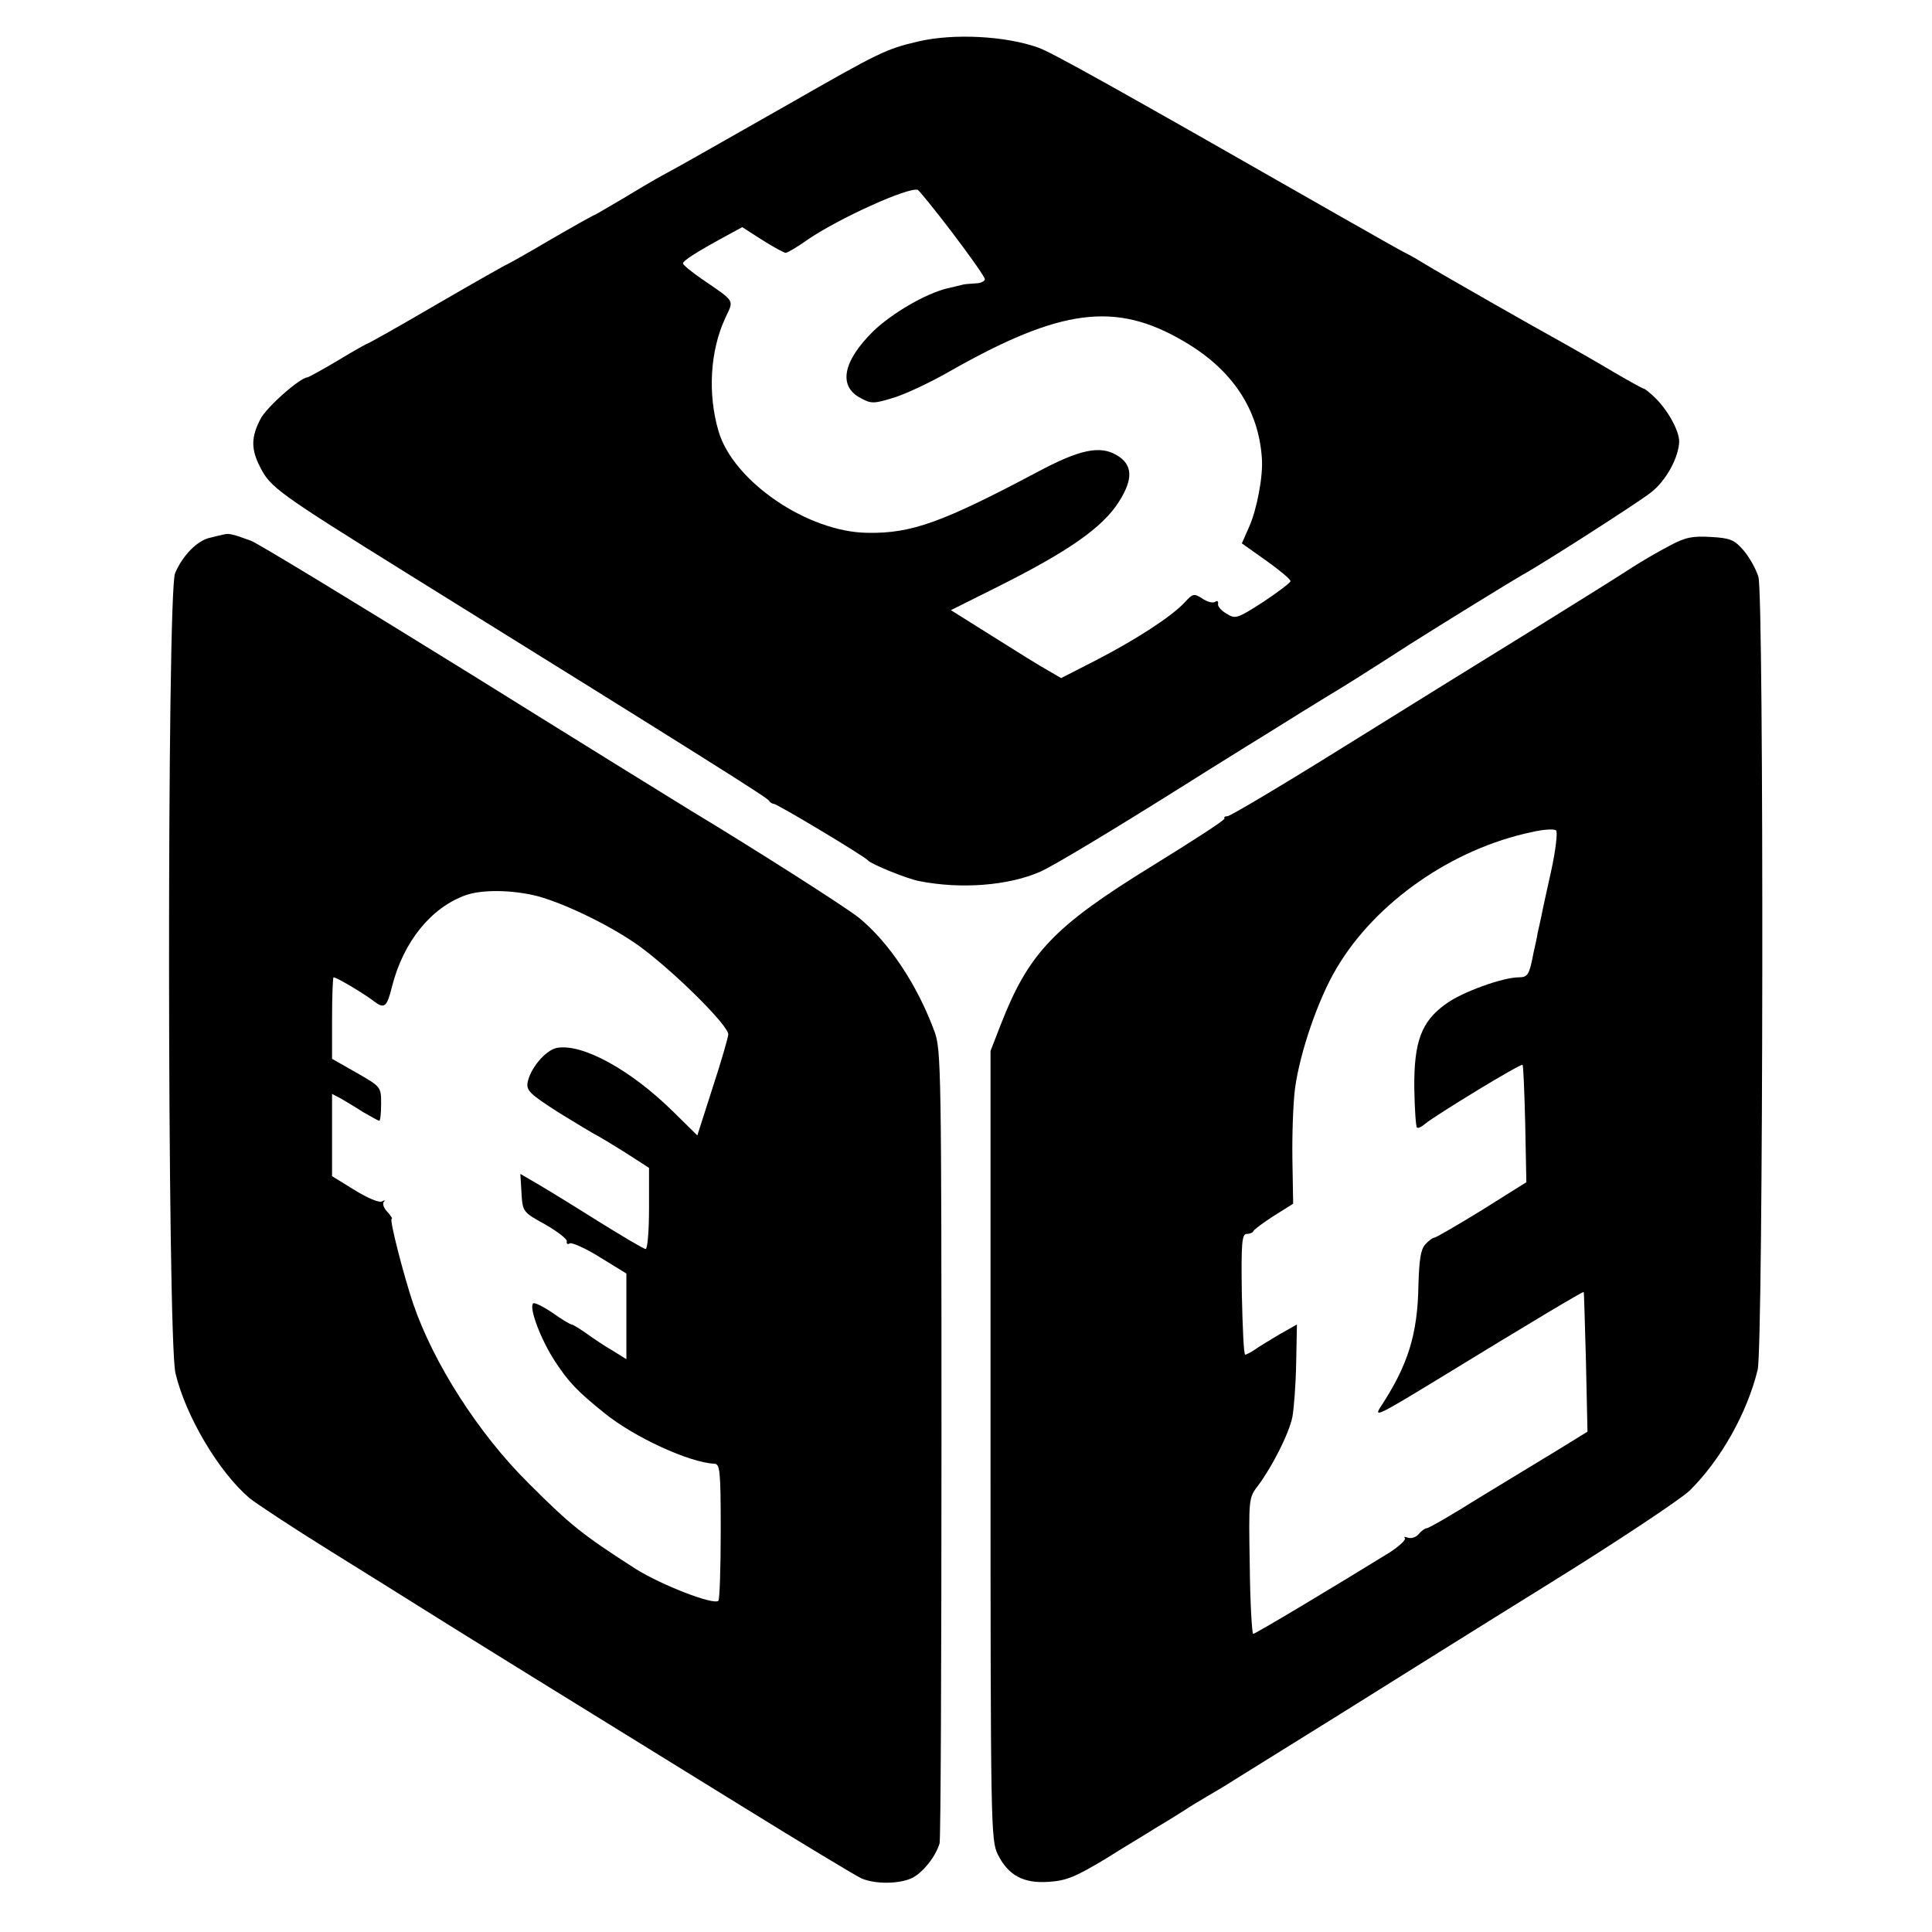 <?xml version="1.0" standalone="no"?>
<!DOCTYPE svg PUBLIC "-//W3C//DTD SVG 20010904//EN"
 "http://www.w3.org/TR/2001/REC-SVG-20010904/DTD/svg10.dtd">
<svg version="1.0" xmlns="http://www.w3.org/2000/svg"
 width="512pt" height="512pt" viewBox="0 0 512 512"
 preserveAspectRatio="xMidYMid meet">
<g transform="translate(0,512) scale(0.1,-0.1)"
fill="#000000" stroke="none">
<path d="M2433 5010 c-86 -20 -105 -30 -343 -166 -224 -127 -279 -159 -335
-189 -22 -12 -71 -41 -109 -64 -37 -22 -70 -41 -71 -41 -2 0 -54 -29 -116 -65
-61 -36 -113 -65 -114 -65 -2 0 -85 -47 -185 -105 -99 -58 -183 -105 -185
-105 -2 0 -38 -20 -79 -45 -42 -25 -79 -45 -81 -45 -19 0 -110 -80 -125 -111
-25 -48 -25 -80 0 -128 26 -52 49 -69 385 -278 810 -503 960 -598 963 -605 2
-4 8 -8 12 -8 9 0 241 -139 250 -150 8 -10 104 -49 136 -55 111 -22 237 -12
321 25 34 15 189 108 383 230 22 14 94 59 160 100 67 41 135 84 153 95 18 11
47 29 65 40 34 20 98 60 222 140 71 45 264 164 292 180 55 30 309 193 342 219
41 31 75 94 76 136 0 29 -31 85 -66 118 -13 12 -25 22 -28 22 -2 0 -37 19 -78
43 -40 24 -98 57 -128 74 -75 41 -338 191 -375 214 -16 10 -37 22 -45 26 -8 3
-87 48 -175 98 -604 345 -769 437 -804 449 -87 31 -225 38 -318 16z m91 -507
c47 -62 86 -117 86 -123 0 -5 -11 -11 -25 -11 -14 -1 -28 -2 -32 -3 -5 -1 -23
-6 -42 -10 -58 -14 -147 -66 -197 -114 -81 -80 -93 -146 -33 -177 27 -15 35
-15 84 0 29 8 98 40 152 71 294 167 440 186 621 79 127 -74 197 -179 206 -308
4 -48 -13 -137 -34 -184 l-19 -43 65 -46 c35 -25 64 -49 64 -54 0 -4 -33 -29
-72 -55 -70 -45 -74 -46 -98 -31 -14 8 -24 20 -22 26 1 7 -2 9 -8 5 -6 -4 -21
0 -34 9 -22 14 -25 13 -47 -11 -36 -38 -127 -97 -233 -152 l-94 -48 -36 21
c-20 11 -86 52 -146 90 l-110 69 122 61 c190 95 280 158 323 226 39 61 37 99
-6 124 -44 26 -98 15 -210 -45 -251 -133 -333 -163 -449 -161 -159 1 -358 137
-396 270 -29 99 -22 213 18 299 23 50 29 41 -64 105 -26 18 -48 36 -48 40 0 7
34 29 111 71 l46 25 53 -34 c30 -19 58 -34 62 -34 5 0 32 16 60 36 81 55 263
138 290 131 3 -1 45 -52 92 -114z"/>
<path d="M595 3704 c-5 -1 -23 -5 -38 -9 -34 -7 -73 -47 -93 -94 -22 -52 -21
-2027 1 -2120 27 -114 115 -262 196 -331 17 -14 114 -78 217 -142 103 -64 212
-132 242 -151 63 -40 425 -264 845 -523 160 -99 303 -185 318 -192 38 -16 102
-15 136 2 29 16 61 57 71 91 3 11 5 488 5 1060 0 980 -1 1043 -18 1090 -45
123 -120 237 -201 303 -33 27 -286 188 -444 283 -15 9 -277 171 -582 361 -305
189 -568 349 -585 355 -46 17 -59 20 -70 17z m830 -959 c77 -21 205 -84 277
-138 93 -70 228 -205 228 -228 0 -7 -18 -70 -41 -140 l-41 -128 -65 64 c-113
111 -240 180 -307 168 -31 -6 -72 -56 -78 -93 -3 -21 9 -31 82 -78 47 -29 92
-56 100 -60 8 -4 43 -25 78 -47 l62 -40 0 -107 c0 -60 -4 -108 -9 -108 -5 0
-62 34 -128 75 -65 41 -137 85 -161 99 l-43 25 3 -50 c3 -50 3 -51 63 -84 33
-19 59 -39 57 -45 -1 -6 2 -9 8 -5 5 3 42 -13 80 -37 l70 -43 0 -113 0 -114
-37 23 c-21 12 -52 33 -70 46 -17 12 -35 23 -38 23 -4 0 -27 14 -51 31 -25 17
-48 28 -51 25 -12 -11 20 -96 58 -154 36 -55 60 -80 131 -137 79 -64 225 -131
291 -134 15 -1 17 -16 17 -179 0 -98 -3 -181 -6 -184 -12 -13 -152 42 -219 84
-142 91 -173 116 -285 228 -132 131 -251 317 -305 475 -25 74 -64 225 -57 225
3 0 -2 8 -11 18 -10 10 -14 22 -10 27 5 4 2 5 -5 1 -7 -4 -38 9 -72 30 l-60
37 0 109 0 109 23 -12 c12 -7 39 -23 59 -36 21 -12 40 -23 43 -23 3 0 5 20 5
45 0 44 0 45 -65 82 l-65 37 0 108 c0 59 2 108 4 108 8 0 79 -42 105 -62 30
-23 36 -18 50 38 30 118 103 209 196 242 44 15 123 14 190 -3z"/>
<path d="M4425 3674 c-27 -14 -72 -40 -100 -58 -27 -18 -144 -91 -260 -163
-115 -71 -343 -212 -505 -313 -162 -101 -300 -183 -307 -183 -7 0 -10 -3 -8
-6 2 -4 -85 -60 -192 -126 -258 -159 -326 -229 -400 -418 l-28 -72 0 -1045 c0
-1010 1 -1046 19 -1084 28 -56 68 -78 136 -73 46 3 70 13 150 61 52 33 115 70
138 85 24 14 56 34 70 43 15 10 43 27 62 38 19 11 51 30 71 43 19 12 143 89
275 171 131 82 385 241 564 352 179 111 344 221 368 244 82 81 152 205 180
320 15 60 17 2049 2 2101 -6 20 -23 51 -39 70 -25 29 -36 33 -87 36 -49 3 -68
-1 -109 -23z m-314 -861 c-12 -54 -24 -108 -26 -120 -3 -13 -7 -33 -10 -45 -2
-13 -7 -36 -11 -53 -11 -58 -15 -65 -39 -65 -42 0 -151 -39 -194 -71 -64 -46
-84 -99 -83 -222 1 -55 4 -102 7 -105 3 -3 13 2 22 10 28 23 254 161 258 156
2 -2 5 -73 7 -157 l3 -154 -118 -74 c-65 -40 -122 -73 -126 -73 -4 0 -15 -8
-24 -18 -12 -13 -16 -41 -18 -107 -2 -132 -28 -213 -100 -323 -19 -29 -6 -23
137 64 273 167 399 242 401 240 1 0 3 -84 6 -186 l4 -184 -81 -50 c-45 -27
-138 -84 -209 -127 -70 -44 -131 -79 -136 -79 -5 0 -14 -7 -21 -15 -7 -9 -20
-13 -29 -10 -8 3 -12 3 -8 -1 4 -4 -14 -21 -40 -38 -141 -87 -356 -216 -362
-216 -3 0 -8 81 -9 180 -3 178 -3 181 22 213 38 51 82 138 91 182 4 22 9 86
10 143 l2 102 -46 -26 c-25 -15 -55 -33 -66 -41 -11 -7 -22 -13 -25 -13 -4 0
-7 72 -9 160 -2 135 0 160 13 160 8 0 16 3 18 8 2 4 26 22 54 40 l51 32 -2
118 c-1 65 2 150 7 188 13 95 61 236 110 318 103 175 307 317 518 361 30 7 59
9 64 4 4 -4 -1 -51 -13 -106z"/>
</g>
</svg>
